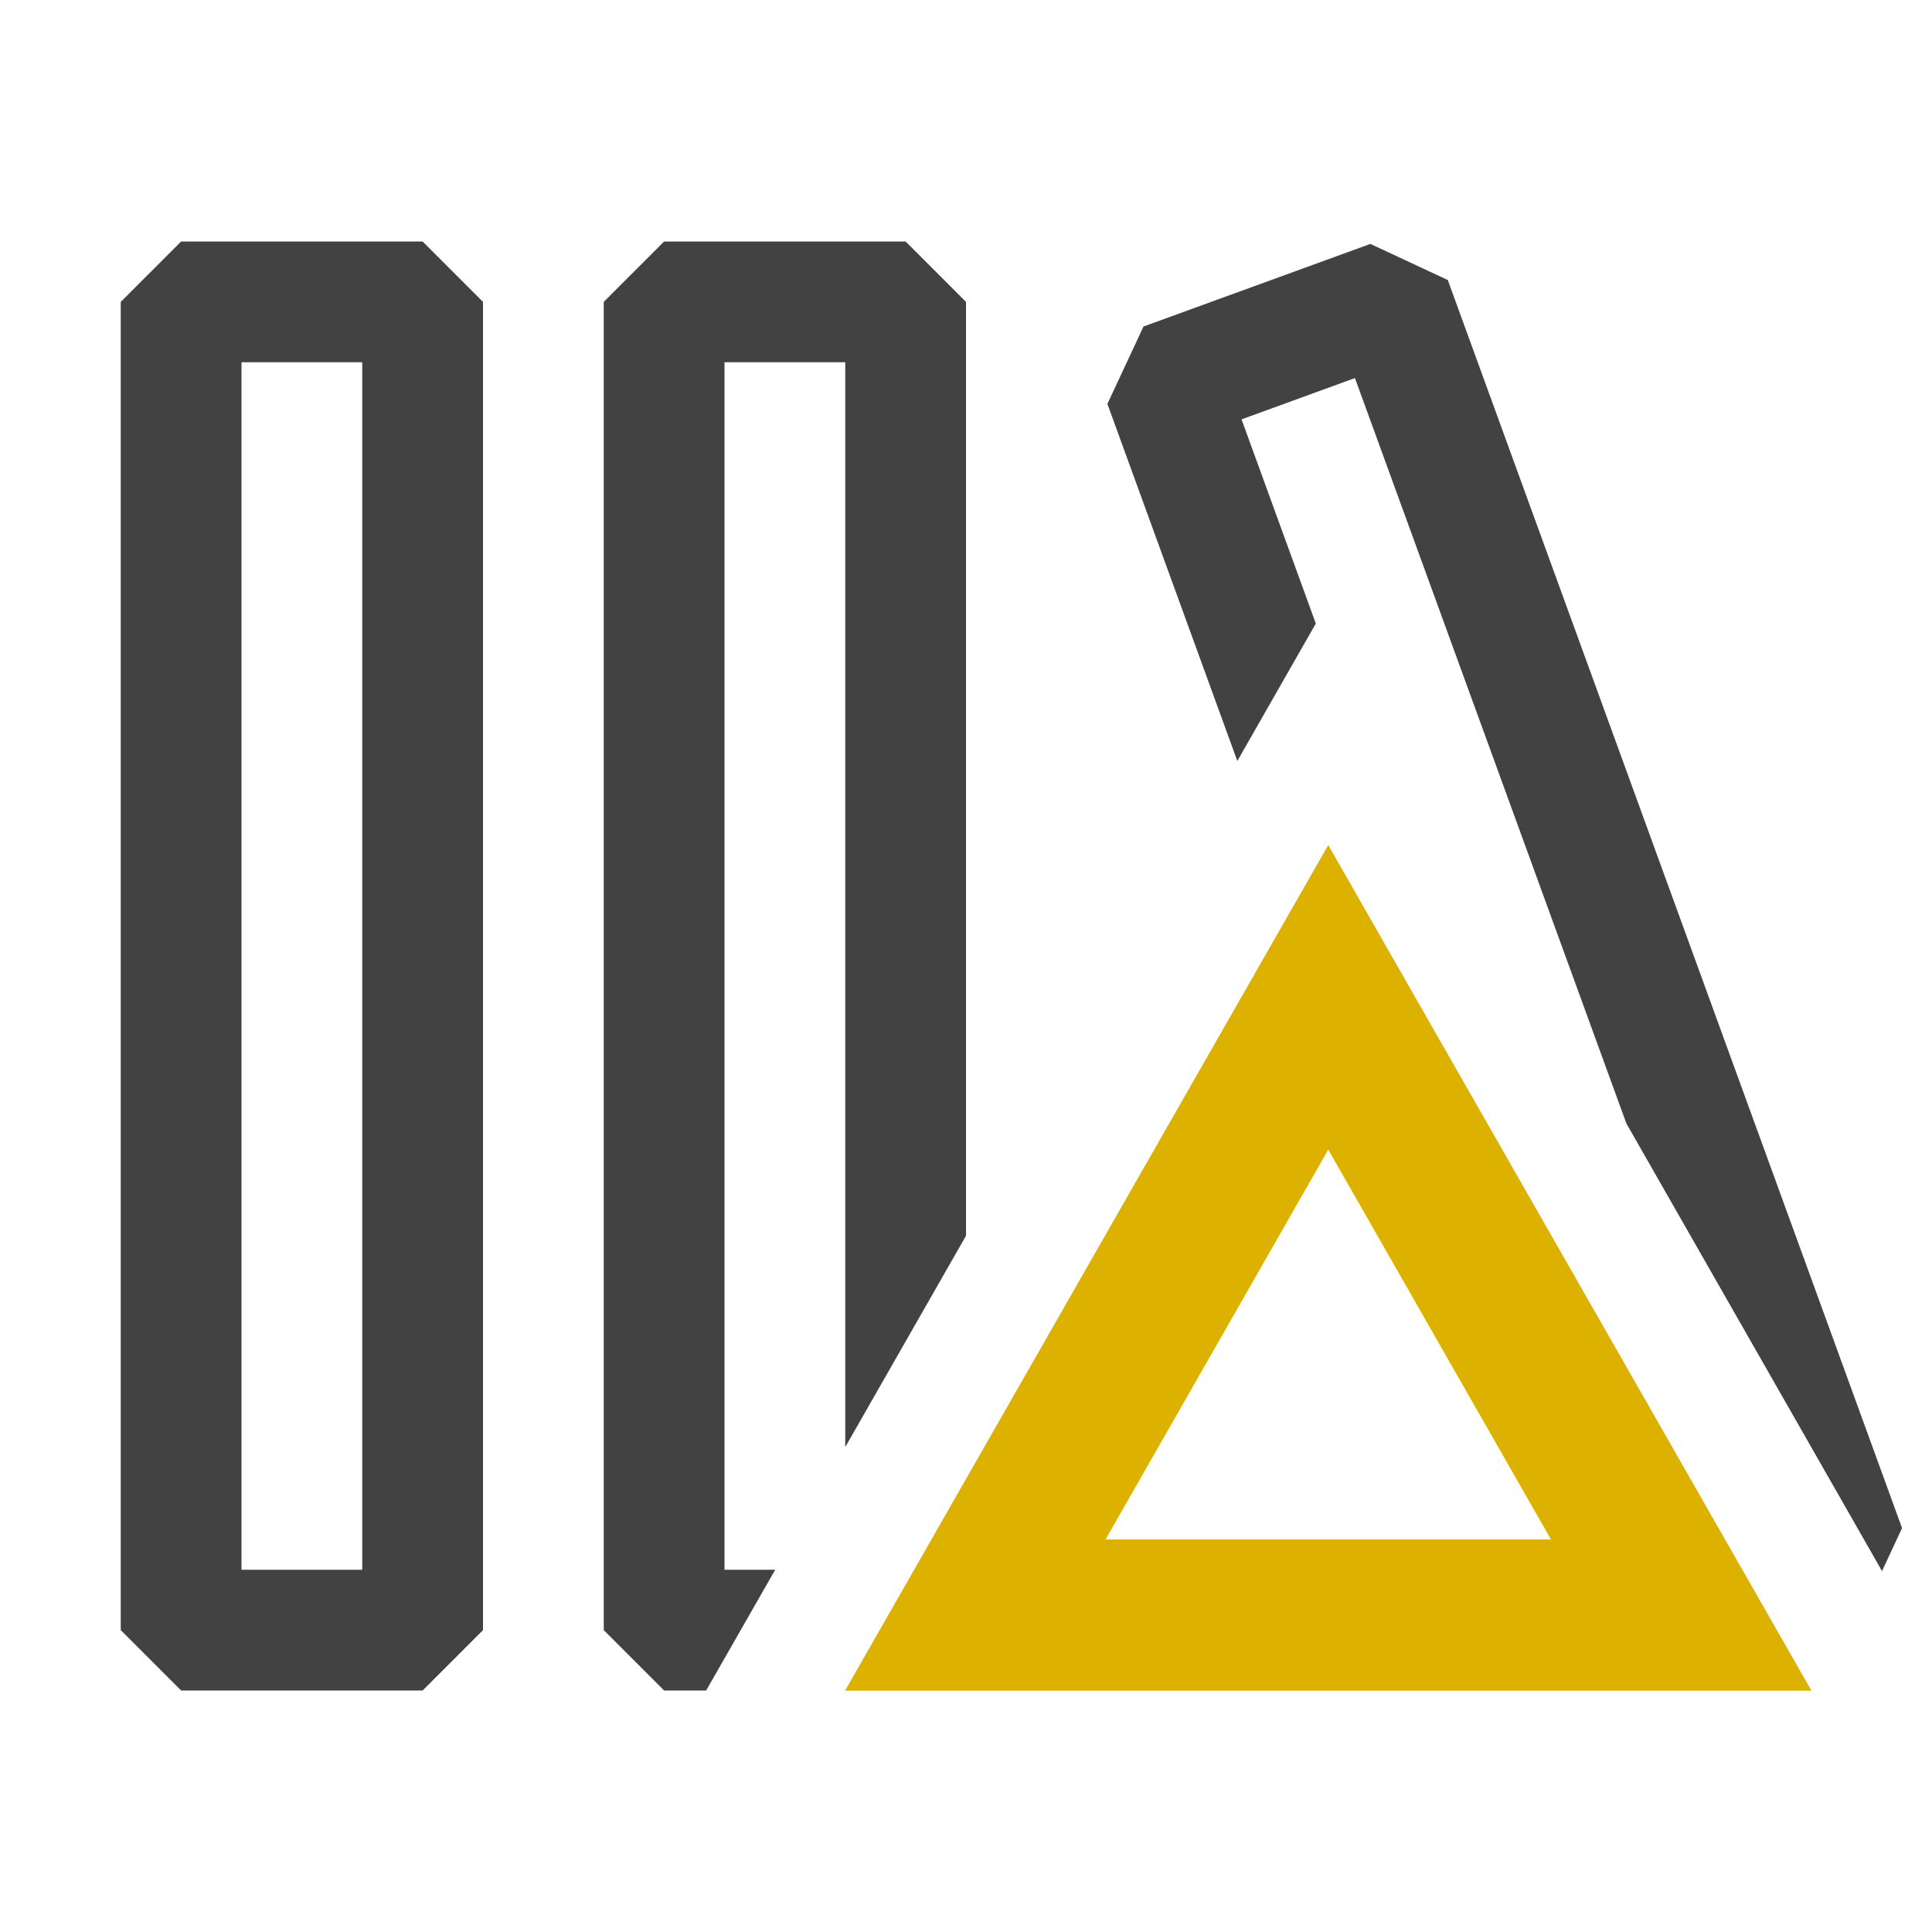 <svg width="16" height="16" viewBox="0 0 16 16" fill="none" xmlns="http://www.w3.org/2000/svg">
<path fill-rule="evenodd" clip-rule="evenodd" d="M1 2.5L1.5 2H3.5L4 2.5V13.5L3.5 14H1.5L1 13.5V2.5ZM2 3V13H3V3H2ZM5.5 2L5 2.5V13.5L5.5 14H5.848L6.42 13H6V3H7V11.984L8 10.234V2.5L7.5 2H5.5ZM15.586 13.011L15.752 12.655L11.99 2.319L11.349 2.02L9.47 2.704L9.171 3.345L10.247 6.302L10.897 5.164L10.282 3.473L11.221 3.131L13.469 9.304L15.586 13.011Z" fill="#424242"/>
<path fill-rule="evenodd" clip-rule="evenodd" d="M7 14H15L11 7L7 14ZM9.154 12.75H12.846L11 9.519L9.154 12.75Z" fill="#FFCC00"/>
<path fill-rule="evenodd" clip-rule="evenodd" d="M7 14H15L11 7L7 14ZM9.154 12.75H12.846L11 9.519L9.154 12.75Z" fill="#DDB100"/>
</svg>
